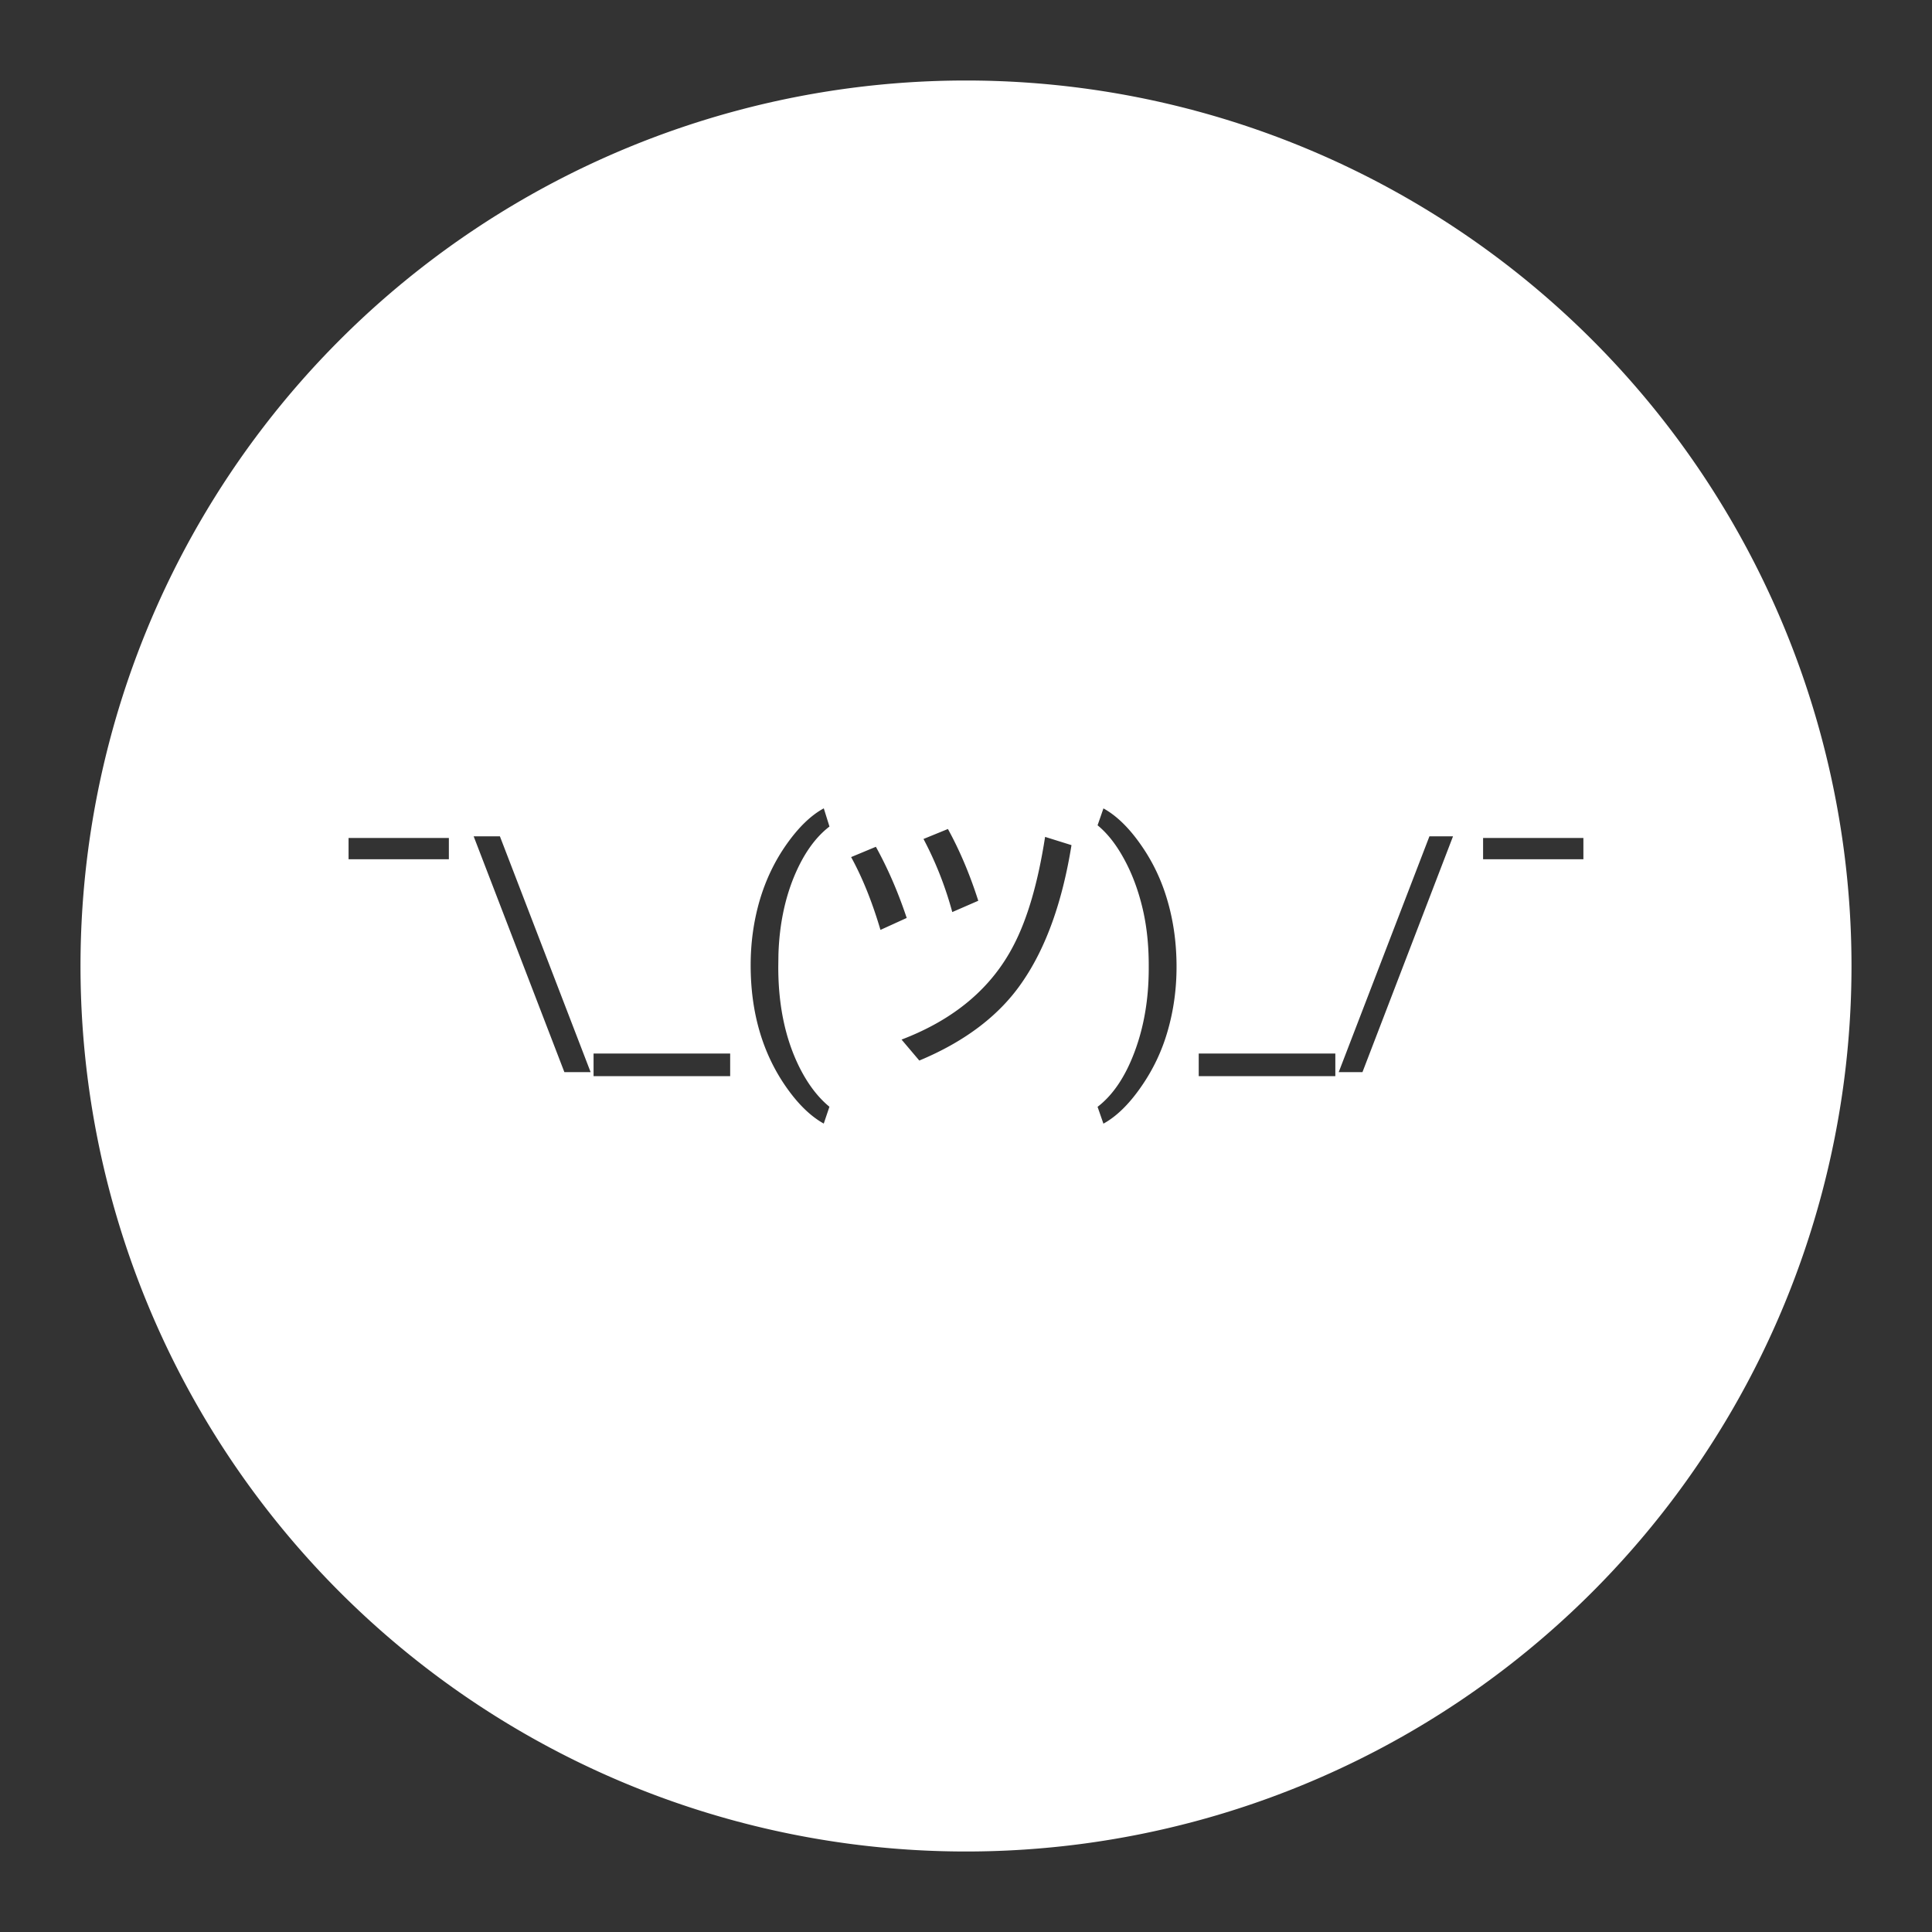 <?xml version="1.0" encoding="UTF-8"?>
<svg version="1.1" viewBox="0 0 48 48" xmlns="http://www.w3.org/2000/svg">
    <rect x="0" y="0" width="48" height="48" fill="#333333" stroke="none"/>
    <path d="m24 2a22 22 0 0 0-22 22 22 22 0 0 0 22 22 22 22 0 0 0 22-22 22 22 0 0 0-22-22zm-3.533 18.084 0.141 0.451c-0.361 0.277-0.656 0.699-0.889 1.268-0.23 0.568-0.357 1.206-0.379 1.91l-0.004 0.314c0 0.954 0.175 1.782 0.523 2.484 0.21 0.42 0.459 0.749 0.748 0.986l-0.141 0.418c-0.329-0.183-0.642-0.488-0.941-0.918-0.583-0.84-0.875-1.847-0.875-3.016 0-0.559 0.074-1.093 0.223-1.607 0.151-0.514 0.375-0.982 0.672-1.402s0.603-0.716 0.922-0.889zm6.947 0c0.326 0.18 0.636 0.482 0.93 0.904 0.297 0.423 0.518 0.887 0.664 1.397 0.148 0.509 0.223 1.054 0.223 1.635 0 0.551-0.073 1.081-0.219 1.588-0.143 0.504-0.365 0.969-0.664 1.397-0.297 0.428-0.607 0.732-0.934 0.912l-0.145-0.418c0.381-0.292 0.686-0.745 0.916-1.357 0.232-0.615 0.351-1.298 0.355-2.047v-0.117c0-0.519-0.053-1.002-0.162-1.447-0.109-0.447-0.262-0.848-0.457-1.201-0.193-0.353-0.41-0.628-0.652-0.826l0.145-0.418zm-3.863 0.512c0.292 0.531 0.544 1.126 0.754 1.783l-0.646 0.281c-0.171-0.63-0.408-1.236-0.715-1.816l0.607-0.248zm-11.783 0.182h0.652l2.254 5.859h-0.652l-2.254-5.859zm23.746 0h0.586l-2.25 5.859h-0.59l2.254-5.859zm-9.549 0.014 0.656 0.205c-0.227 1.409-0.631 2.536-1.209 3.381-0.563 0.835-1.421 1.491-2.572 1.971l-0.441-0.521c1.31-0.499 2.239-1.282 2.787-2.348 0.344-0.662 0.604-1.558 0.779-2.688zm-17.305 0.027h2.492v0.529h-2.492v-0.529zm28.187 0h2.492v0.529h-2.492v-0.529zm-15.086 0.219c0.299 0.541 0.553 1.13 0.766 1.768l-0.652 0.297c-0.203-0.687-0.444-1.29-0.729-1.809l0.615-0.256zm-7.014 5.137h3.394v0.561h-3.394v-0.561zm15.035 0h3.394v0.561h-3.394v-0.561z" fill="#fff"/>
</svg>
